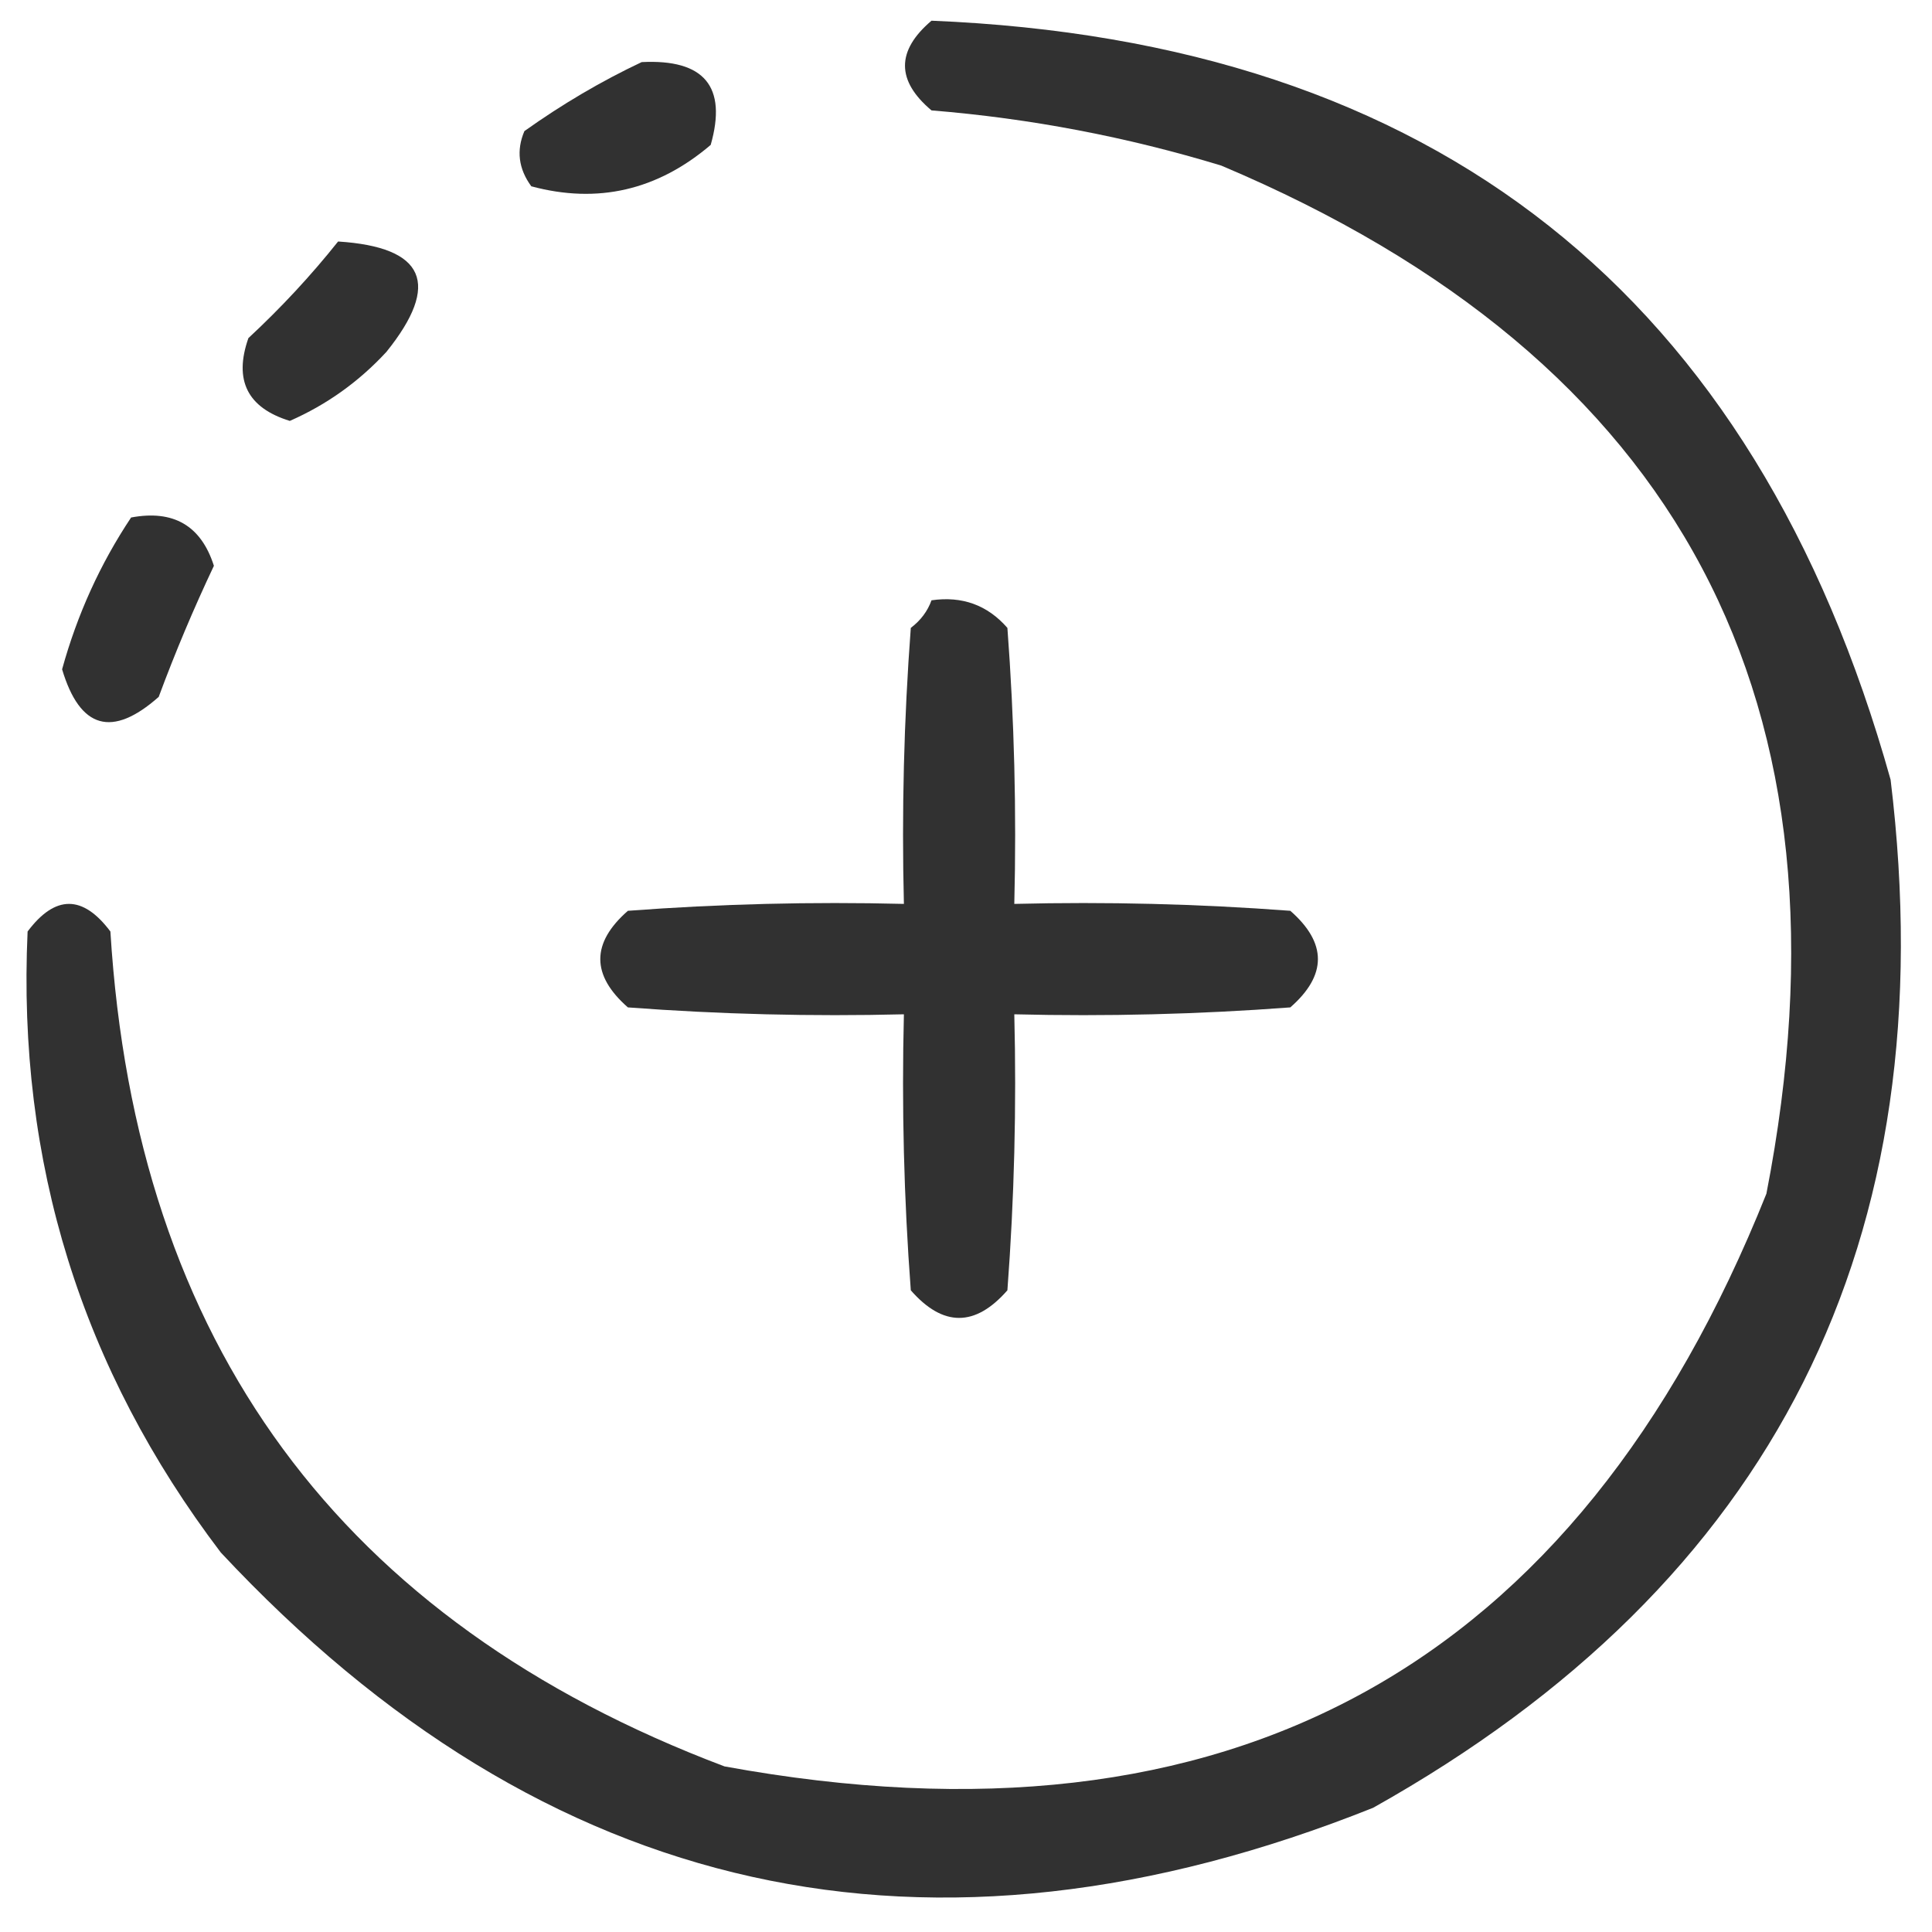 <svg width="48" height="48" viewBox="0 0 140 140" fill="none" xmlns="http://www.w3.org/2000/svg">
<g><path style="opacity:1" fill="#313131" d="M 67.5,1.5 C 103.99,2.995 127.157,21.329 137,56.5C 141.054,89.892 128.554,114.726 99.5,131C 67.345,143.838 39.511,137.671 16,112.5C 5.904,99.21 1.237,84.21 2,67.5C 4,64.833 6,64.833 8,67.5C 9.833,97.32 24.667,117.487 52.5,128C 89.098,134.697 114.265,120.864 128,86.5C 134.94,50.875 121.773,26.042 88.5,12C 81.65,9.914 74.65,8.58 67.5,8C 64.939,5.844 64.939,3.677 67.5,1.5 Z"/></g>
<g><path style="opacity:1" fill="#313131" d="M 46.5,4.5 C 51.037,4.273 52.704,6.273 51.5,10.5C 47.639,13.792 43.306,14.792 38.5,13.5C 37.572,12.232 37.405,10.899 38,9.5C 40.746,7.545 43.58,5.878 46.5,4.5 Z"/></g>
<g><path style="opacity:1" fill="#313131" d="M 24.5,17.5 C 30.802,17.903 31.968,20.57 28,25.5C 26.002,27.663 23.668,29.33 21,30.5C 17.928,29.553 16.928,27.553 18,24.5C 20.372,22.297 22.539,19.963 24.5,17.5 Z"/></g>
<g><path style="opacity:1" fill="#313131" d="M 9.5,37.5 C 12.572,36.925 14.572,38.091 15.5,41C 14.029,44.109 12.695,47.276 11.5,50.5C 8.123,53.485 5.79,52.819 4.5,48.5C 5.598,44.522 7.265,40.856 9.5,37.5 Z"/></g>
<g><path style="opacity:1" fill="#313131" d="M 67.5,43.5 C 69.722,43.178 71.556,43.845 73,45.5C 73.5,52.158 73.666,58.825 73.5,65.5C 80.175,65.334 86.842,65.5 93.5,66C 96.167,68.333 96.167,70.667 93.5,73C 86.842,73.5 80.175,73.666 73.5,73.5C 73.666,80.175 73.5,86.842 73,93.5C 70.667,96.167 68.333,96.167 66,93.5C 65.5,86.842 65.334,80.175 65.5,73.5C 58.825,73.666 52.158,73.5 45.5,73C 42.833,70.667 42.833,68.333 45.5,66C 52.158,65.5 58.825,65.334 65.5,65.5C 65.334,58.825 65.5,52.158 66,45.5C 66.717,44.956 67.217,44.289 67.5,43.5 Z"/></g>
</svg>